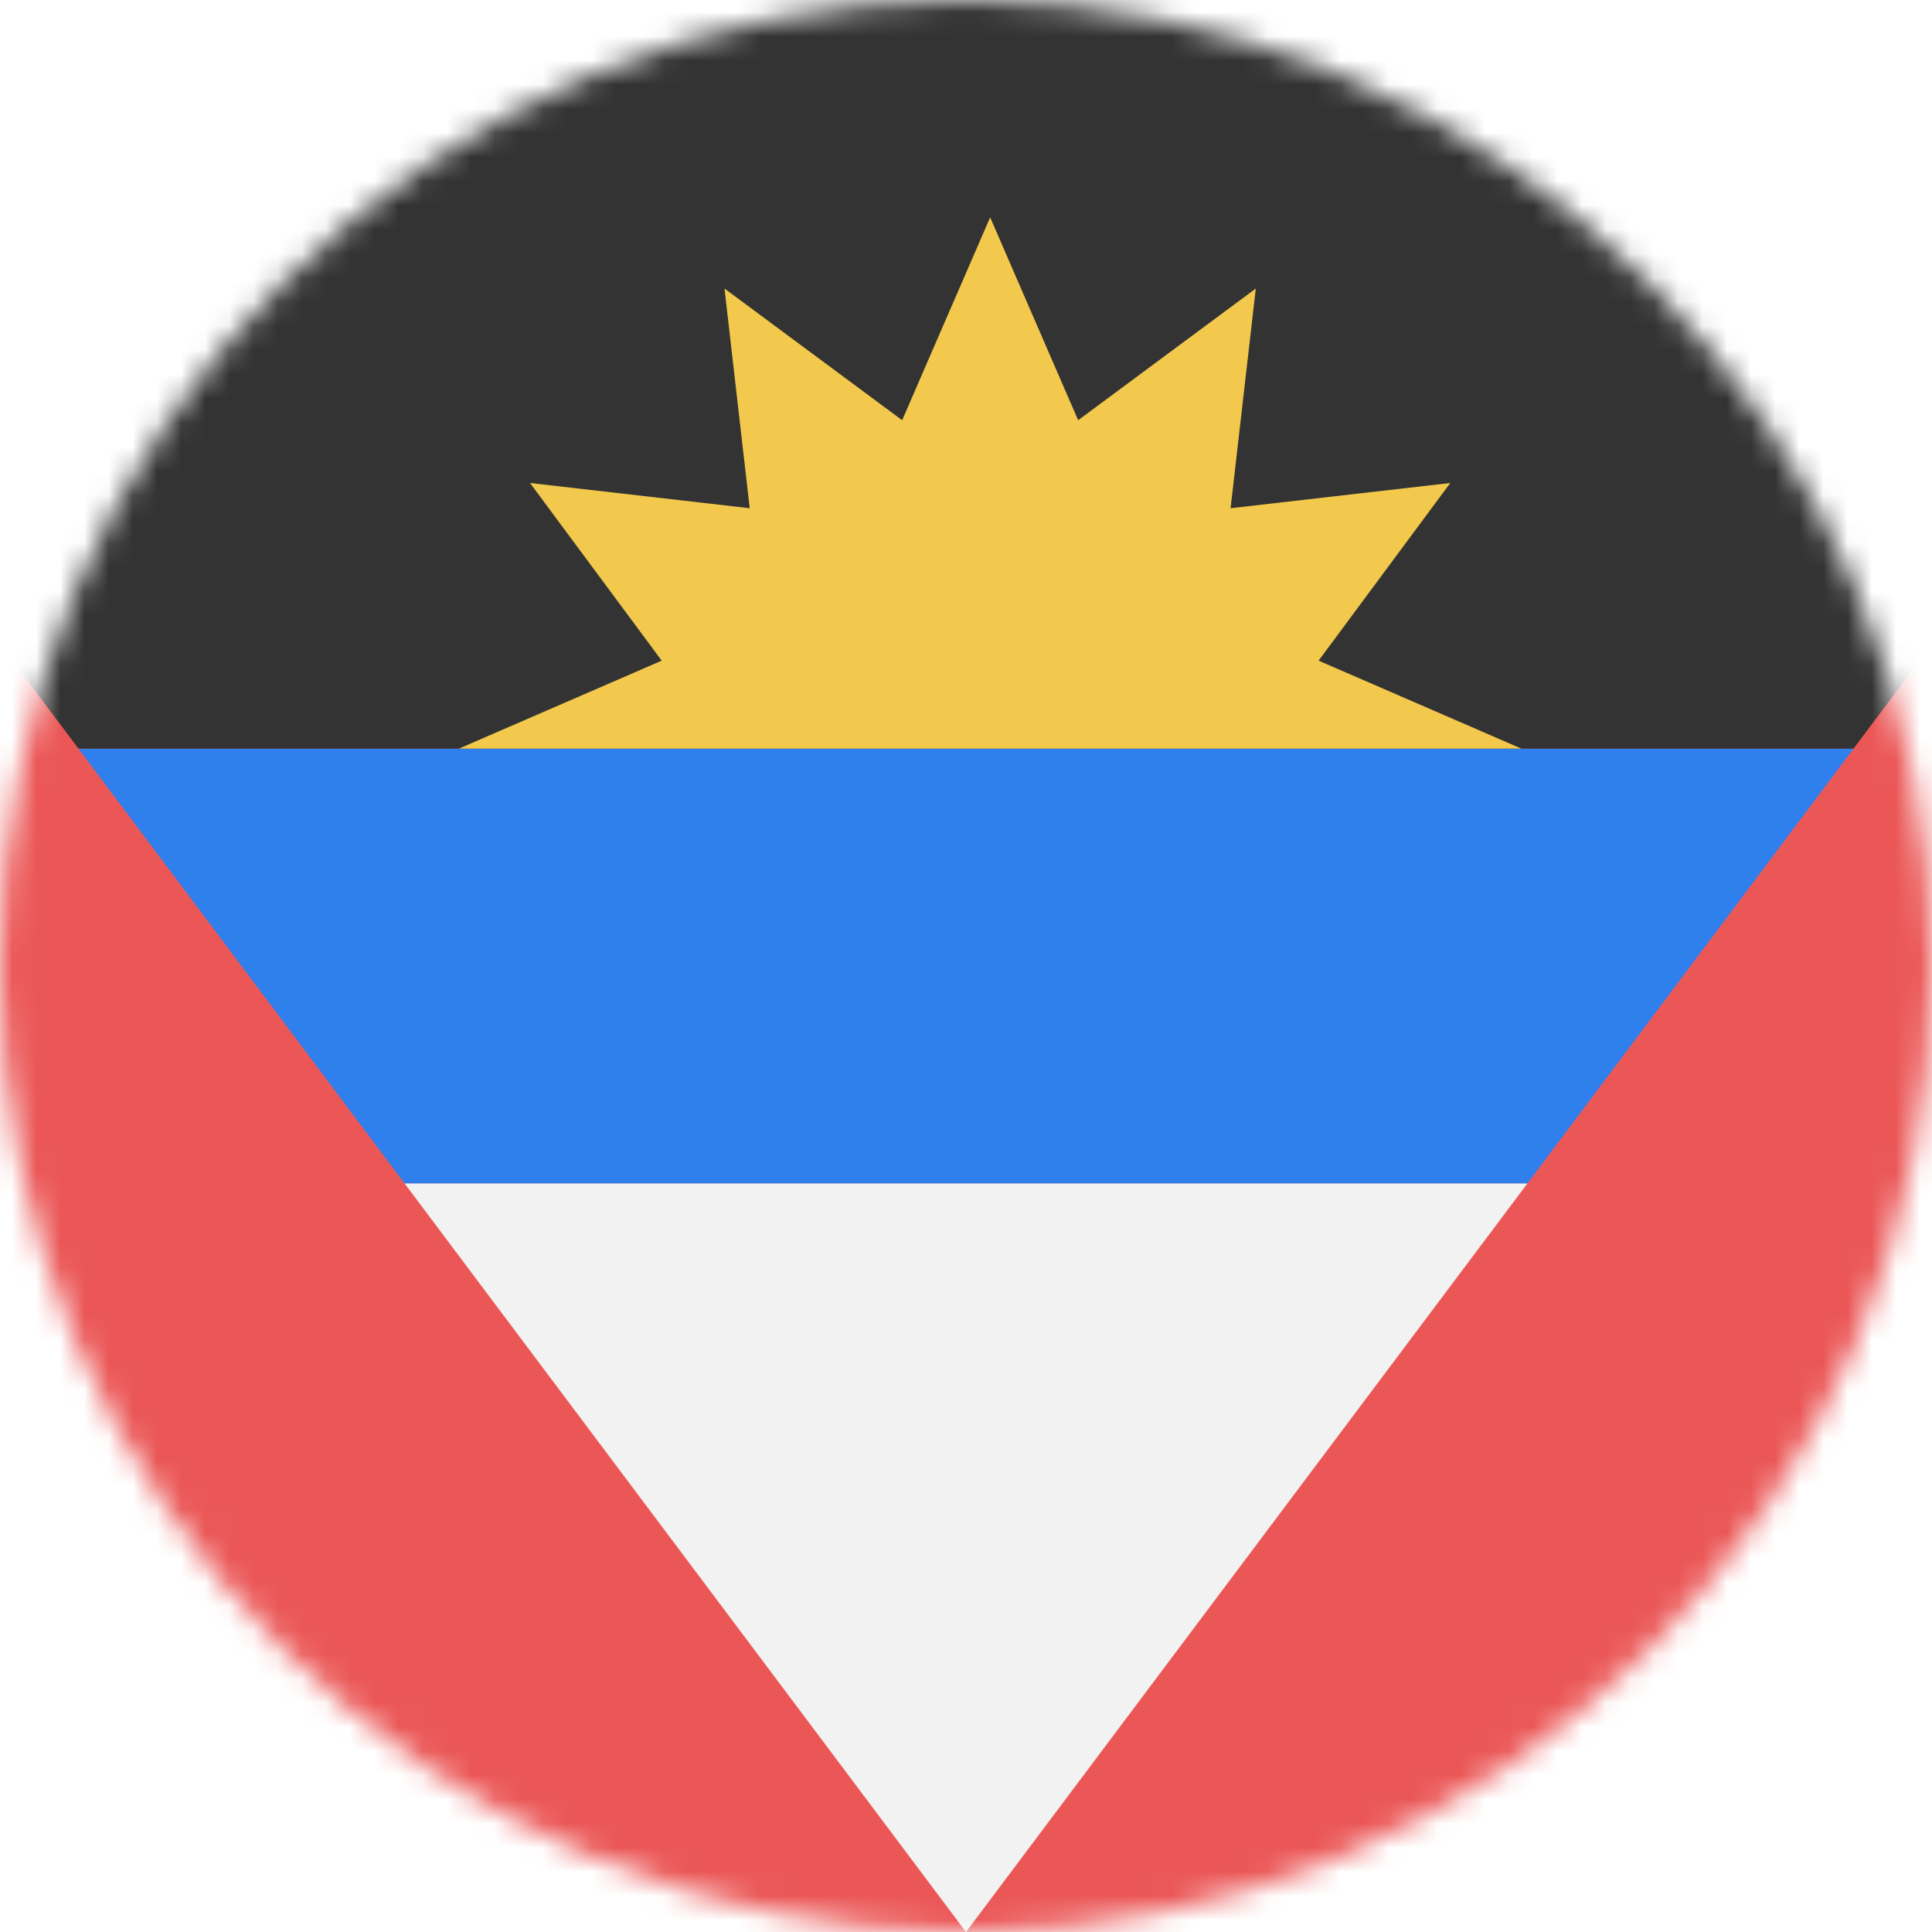 <svg width="80" height="80" viewBox="0 0 80 80" fill="none" xmlns="http://www.w3.org/2000/svg">
  <mask id="mask0" mask-type="alpha" maskUnits="userSpaceOnUse" x="0" y="0" width="80" height="80">
    <circle cx="40" cy="40" r="40" fill="#C4C4C4" />
  </mask>
  <g mask="url(#mask0)">
    <g clip-path="url(#clip0)">
      <rect width="80" height="80" fill="#EB5757" />
      <path fill-rule="evenodd" clip-rule="evenodd" d="M63.25 49L40 80L16.75 49H63.25Z" fill="#F2F2F2" />
      <path fill-rule="evenodd" clip-rule="evenodd" d="M16.75 49L3.25 31H76.75L63.25 49H16.75Z" fill="#2F80ED" />
      <path fill-rule="evenodd" clip-rule="evenodd" d="M76.75 31L100 0H-20L3.25 31H76.75Z" fill="#333333" />
      <path fill-rule="evenodd" clip-rule="evenodd" d="M63 31H19L27.4 27.356L21.947 20L31.044 21.044L30 11.947L37.356 17.4L41 9L44.644 17.4L52 11.947L50.956 21.044L60.053 20L54.6 27.356L63 31Z" fill="#F2C94C" />
    </g>
  </g>
  <defs>
    <clipPath id="clip0">
      <rect width="80" height="80" fill="white" />
    </clipPath>
  </defs>
</svg>